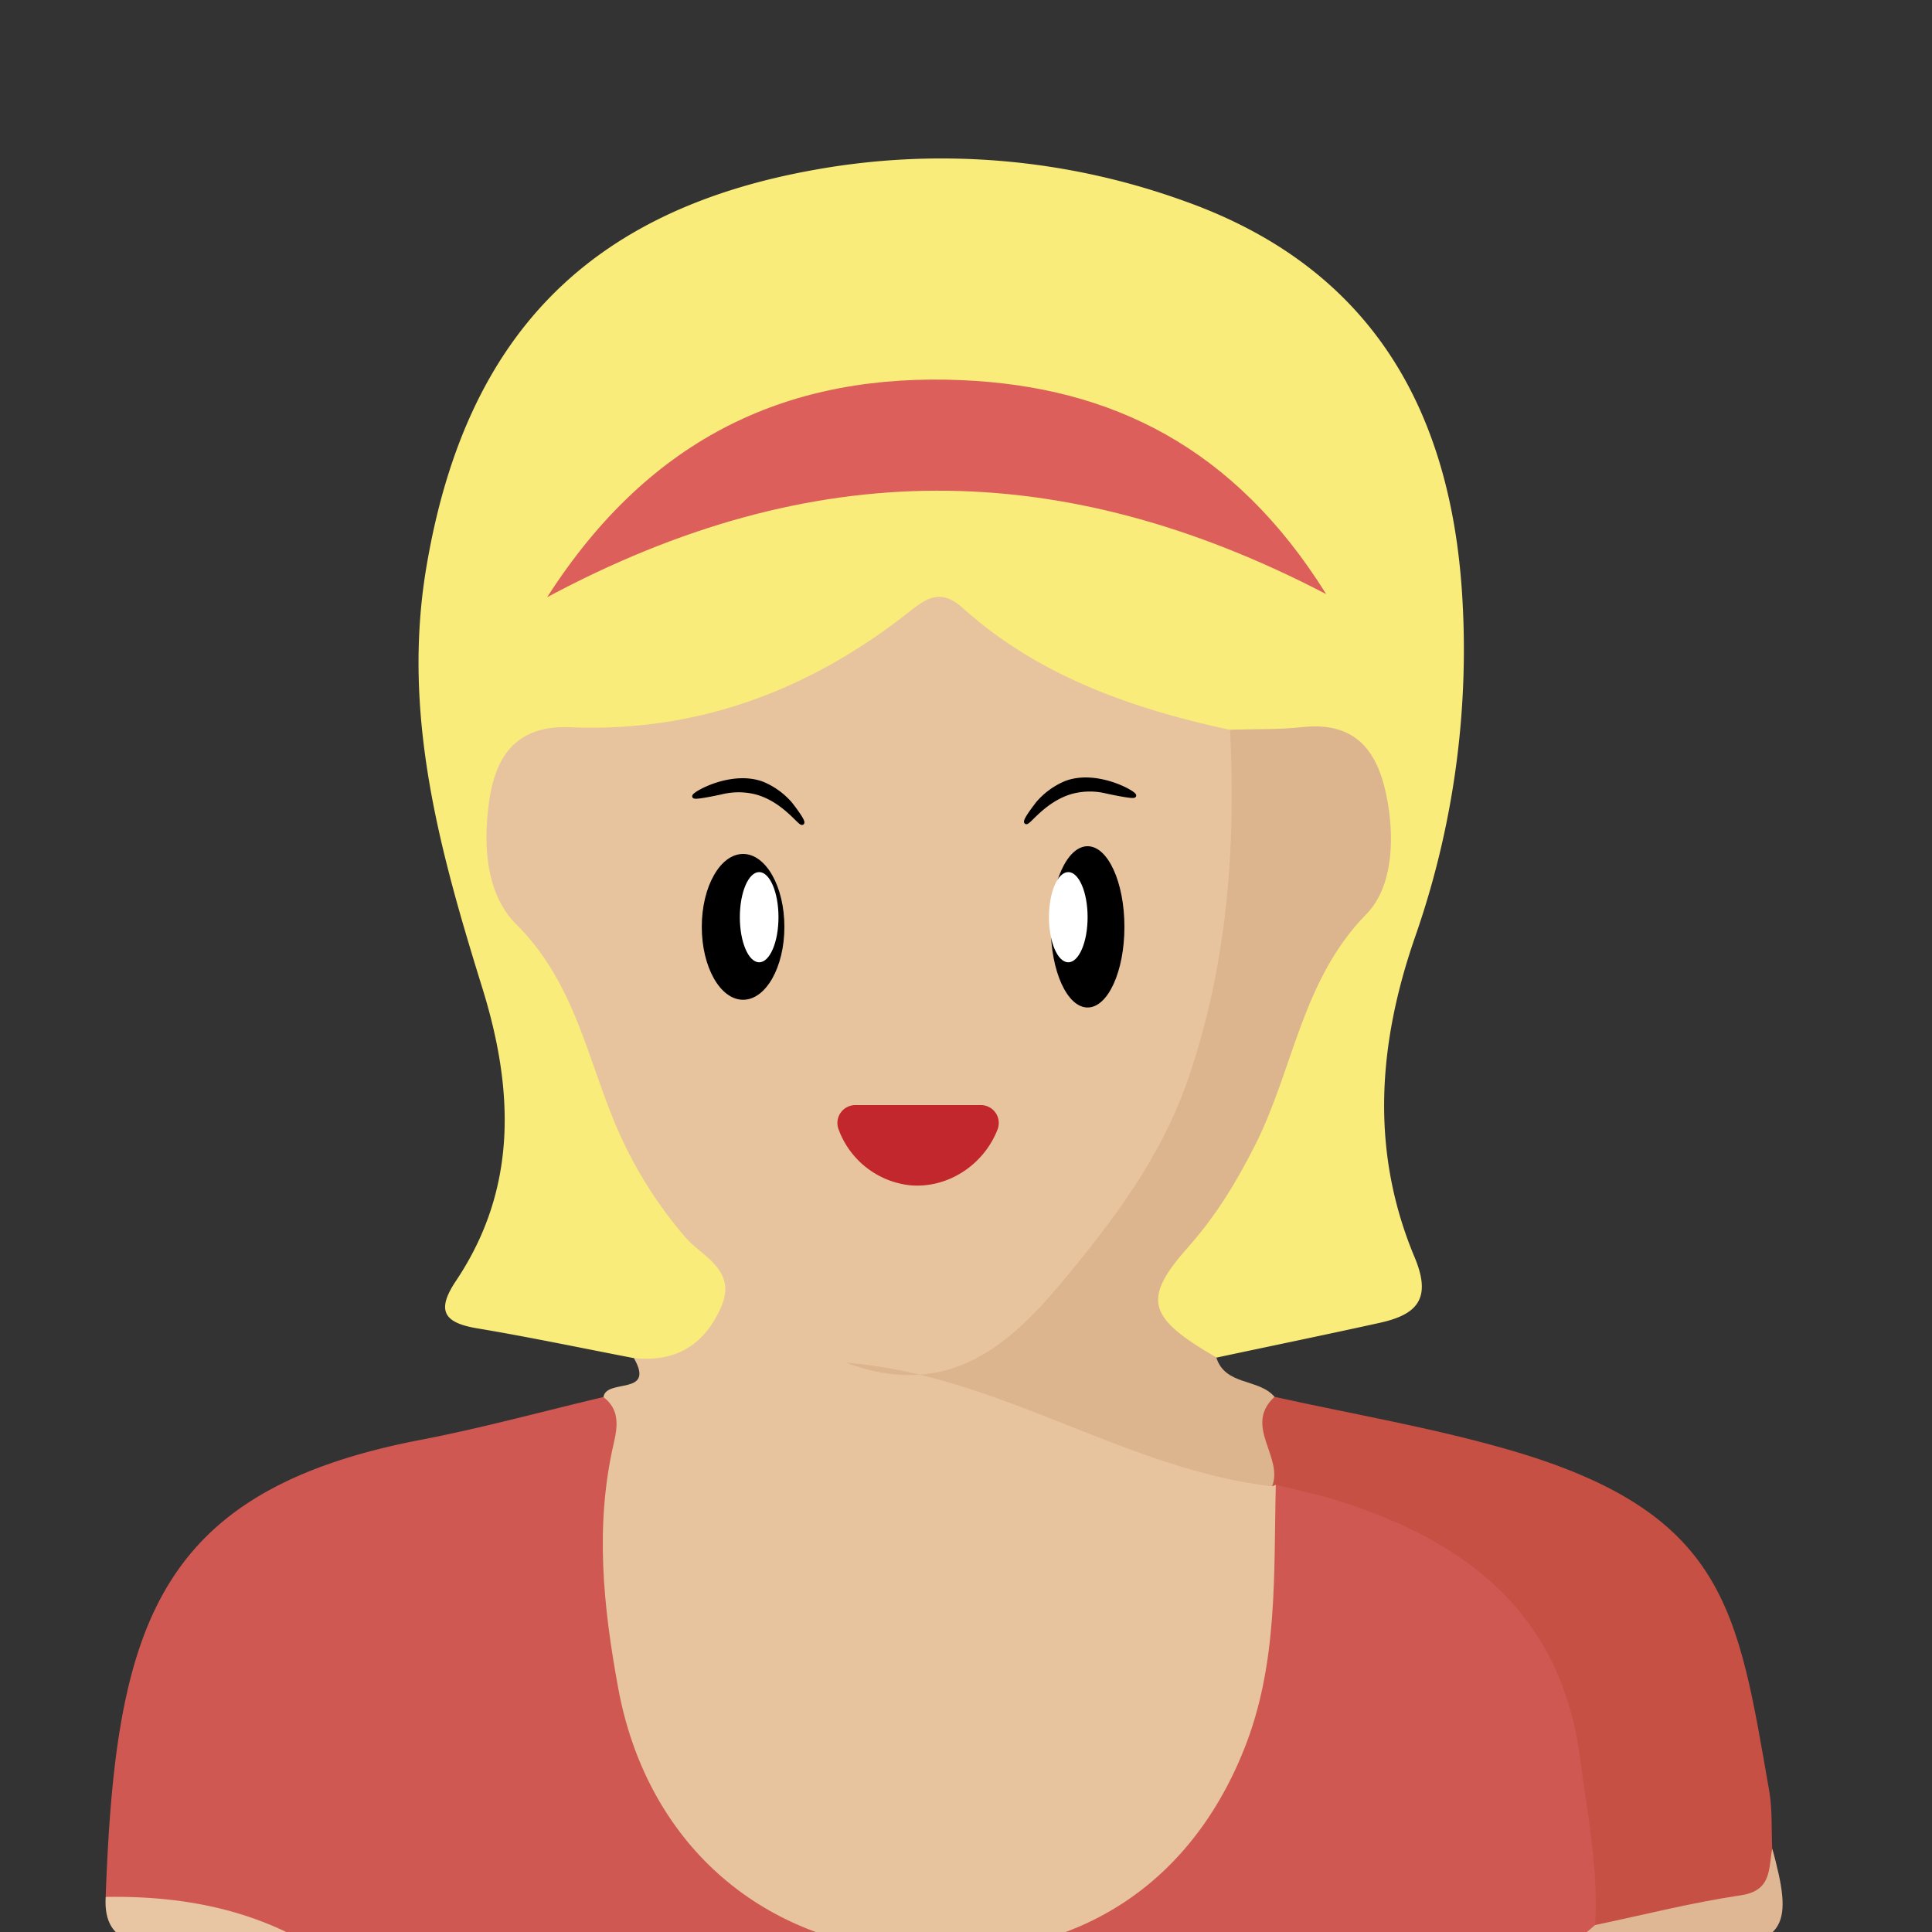 <svg id="Layer_1" data-name="Layer 1" xmlns="http://www.w3.org/2000/svg" viewBox="0 0 500 500"><rect x="0" y="0" width="500" height="500" fill="#333333" stroke="none"/><defs><style>.cls-1{fill:#d05852;}.cls-2{fill:#e7c49d;}.cls-3{fill:#f9ec7a;}.cls-4{fill:#c65044;}.cls-5{fill:#dcb48e;}.cls-6{fill:#dfb794;}.cls-7{fill:#e8c6a3;}.cls-8{fill:#dd5f5b;}.cls-9{fill:#fff;}.cls-10{fill:#c1272d;stroke:#c1272d;}.cls-10,.cls-11{stroke-miterlimit:10;}.cls-11{stroke:#000;}</style></defs><title>Profile</title><path class="cls-1" d="M190.17,524,92.51,512.12c-20.17-11.84-44.14-12-65.16-21.2,2.52-69.62,12.77-105.09,81.52-118.29,15.9-3.05,31.55-7.36,47.31-11.08,11.18,2.58,7.4,11.15,6.51,17.78a160.24,160.24,0,0,0,3.8,61.45c9.39,36.91,38.55,59.32,76.87,59.16,40.1-.17,66.95-20.63,76.69-58.67A136.46,136.46,0,0,0,324.72,406c-.06-7.42-.78-15.16,4.42-21.59,26.57-5,65,15.78,76.26,43.19,8.85,21.52,14.33,44.17,11.23,68-1.8,8.46-9.32,9.87-15.69,12.72-26,9.29-53.57,8.15-80.38,12-5.8.85-12.53-2.32-17.23,3.68Z"/><path class="cls-2" d="M330.18,384.26c-.58,23.07.66,46.28-8.22,68.46-15,37.54-47.19,56.46-89.58,52.11-38-3.9-65.35-29.71-72.39-67.95-3.88-21.07-6.06-42.09-1.16-63.31,1-4.27,1.63-8.77-2.65-12,.66-4.9,13.5-.25,7.89-10.06,18.07-14.79,17.93-14.7,4.62-34.65-8.35-12.51-16.14-25.37-20.2-40.07-2.87-10.37-7.35-19.76-14.59-28S123.39,230.29,122,219.59c-3-22.69,6.67-35.11,29.4-35.89,27.78-.95,53-8.73,75.3-25.19,10.47-7.72,20.62-8.55,30.82-.24,18.35,14.95,42.1,18.3,62.29,29.29,14.67,51.08-14.89,134.38-58.24,163.67-8.07,5.45-17.12,7.46-26.12,5.57,33.76-3.66,61.38,18.35,93.14,25.09C329.12,382.67,329.65,383.46,330.18,384.26Z"/><path class="cls-3" d="M318.34,188.89C293,183.41,268.83,175,249.12,157.32c-6-5.41-9.8-2.12-14.49,1.54-25.55,19.95-54.35,30.71-87,29.35-13.71-.57-19.26,7.06-21,18.92-1.7,11.53-.85,24.3,7,32.11,14.06,14,17.76,31.84,24.49,48.9a110.45,110.45,0,0,0,19.24,32.06c4.45,5.11,13.61,8.51,9.15,18.34s-11.87,14-22.42,12.95c-13.53-2.6-27-5.44-40.61-7.72-8.66-1.45-10.63-4.59-5.45-12.32,16.07-24,14.91-49.68,6.76-75.87-11-35.47-20.87-70.81-14.43-108.89,10-59.36,41.63-92.45,101.12-102.86a184.79,184.79,0,0,1,94.6,8.05c47.16,16.6,68.65,51.91,72.19,100.06a225.47,225.47,0,0,1-12.15,90.84c-9.58,27.77-11.47,55.33,0,82.65,4.56,10.9.36,14.84-9.06,16.92-14.06,3.1-28.17,6-42.25,9-16.87-2.25-24.2-15-13.94-27.83,15.64-19.52,26.39-40.8,32.14-64.93,1.5-6.29,6-10.83,10.25-15.46a40,40,0,0,0,10.9-27.28c.08-11.92-4.74-20.66-17.91-22.25C330,192.81,323.56,193.2,318.34,188.89Z"/><path class="cls-4" d="M412.81,498.2c.93-14.49-2-28.58-3.84-42.85-4.82-37.57-29.15-56.34-62.48-66.92-5.34-1.7-10.87-2.8-16.31-4.17l-.95.4c-3.85-7.83-13.82-15.83.62-23.16,20,4.44,40.28,7.88,59.94,13.5,57.15,16.34,59.9,41.69,68.08,88.48.85,4.88.54,10,.78,15,2.58,7.52,1.18,14-7,16.08C439,497.75,426.55,505.7,412.81,498.2Z"/><path class="cls-5" d="M329.85,361.5c-8.15,7.5,2.37,15.51-.62,23.16-38.24-4.42-70.59-28.86-110.33-32,25,9.28,40.8-2.82,55.17-19.94,13.7-16.33,26.43-33.08,33.44-53.54,10.07-29.36,12.37-59.61,10.83-90.33,6.24-.2,12.52,0,18.7-.67,14.84-1.61,20.08,7.46,22.14,19.71,1.72,10.19,1,22-5.56,28.68C337,253.49,334.79,276.42,325,296c-4.77,9.5-10.19,18.5-17.32,26.53-12.16,13.69-10.85,18.37,7.1,28.78C317.08,358.69,325.77,356.68,329.85,361.5Z"/><path class="cls-6" d="M412.81,498.2c12.56-2.63,25-5.82,37.69-7.69,8.12-1.2,7.16-6.91,8.15-12.06,5.55,19.79,3.43,24.28-15.18,26.3-14.11,1.53-28,6.68-42.53,3.53Z"/><path class="cls-7" d="M27.35,490.92c24.15-.41,46.41,5,65.16,21.2-15.77-2.44-31.66-4.29-47.24-7.58C37.79,503,26.54,504.26,27.35,490.92Z"/><path class="cls-8" d="M141.6,154.56c26.92-42,63.21-58.11,107.44-56.17,38.62,1.7,70.47,17.36,94.18,55.37C274.58,118,210.07,117.87,141.6,154.56Z"/><ellipse cx="192.31" cy="239.87" rx="10.69" ry="18.87"/><ellipse cx="281.47" cy="239.87" rx="9.53" ry="20.87"/><ellipse class="cls-9" cx="196.47" cy="237.37" rx="5" ry="11.67"/><ellipse class="cls-9" cx="276.47" cy="237.37" rx="5" ry="11.67"/><path class="cls-10" d="M221.39,286.5H253.8a4.13,4.13,0,0,1,3.93,5.55c-3.54,9.17-12.8,15.11-22.28,14.19a21.77,21.77,0,0,1-18-14.25A4.13,4.13,0,0,1,221.39,286.5Z"/><path class="cls-11" d="M186.64,205.1c-5.77,1.23-6.94,1.22-7,1-.19-.67,9.72-6.37,17.76-3.29a19.46,19.46,0,0,1,7.24,5.29c2.48,3.22,3.24,4.6,3,4.87-.54.53-4.74-5.94-12-7.87A18.5,18.5,0,0,0,186.64,205.1Z"/><path class="cls-11" d="M286.55,204.91c5.77,1.22,6.94,1.21,7,1,.19-.68-9.72-6.37-17.76-3.3a19.45,19.45,0,0,0-7.24,5.3c-2.47,3.21-3.23,4.59-3,4.86.54.54,4.74-5.94,12-7.86A18.26,18.26,0,0,1,286.55,204.91Z"/></svg>